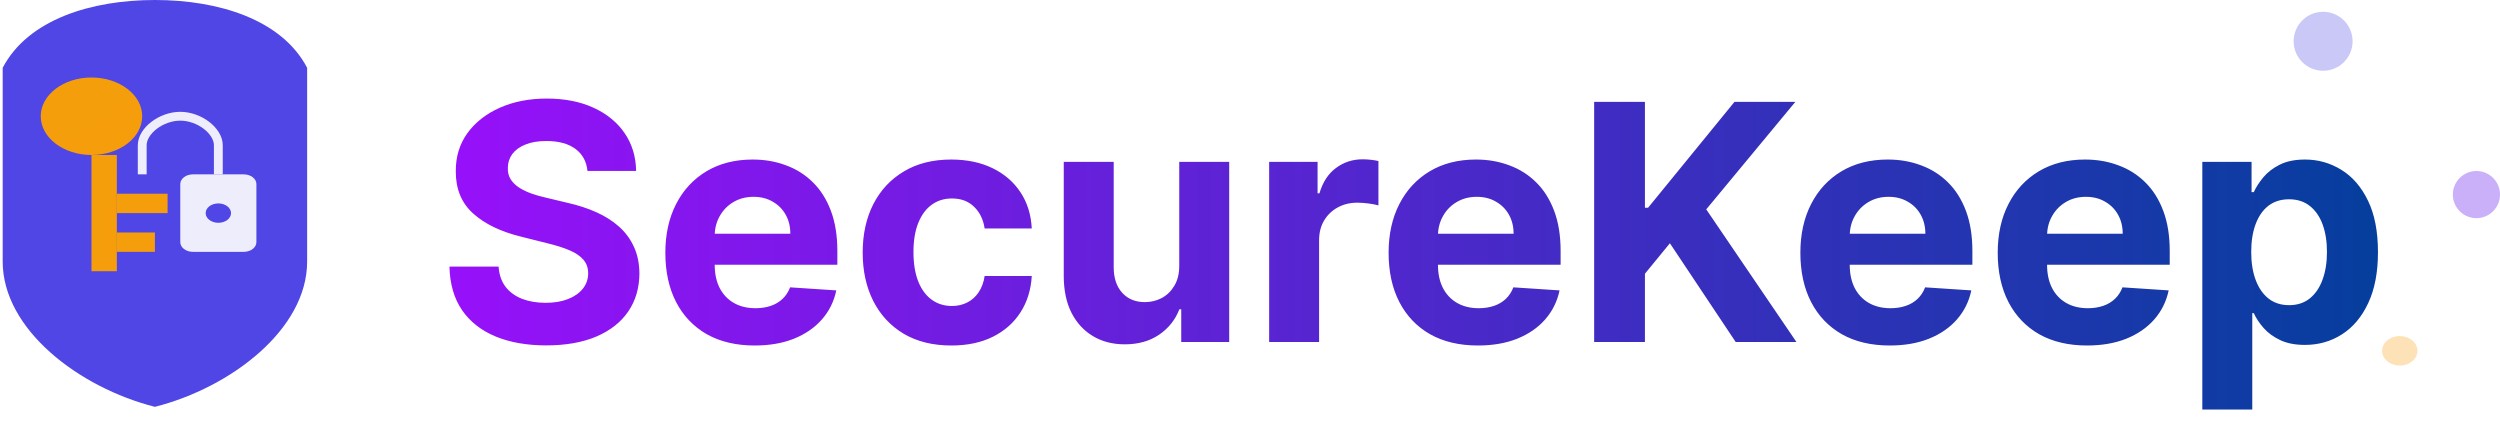 <svg
  width="424"
  height="74"
  viewBox="0 0 424 74"
  fill="none"
  xmlns="http://www.w3.org/2000/svg"
>
  <path
    d="M26.273 0C37.03 0 47.788 3.286 52.091 11.5V44.357C52.091 55.857 39.182 65.714 26.273 69C13.364 65.714 0.455 55.857 0.455 44.357V11.5C4.758 3.286 15.515 0 26.273 0Z"
    fill="url(#paint0_linear_0_1)"
  />
  <path
    d="M15.515 26.286C20.268 26.286 24.121 23.344 24.121 19.714C24.121 16.085 20.268 13.143 15.515 13.143C10.762 13.143 6.909 16.085 6.909 19.714C6.909 23.344 10.762 26.286 15.515 26.286Z"
    fill="url(#paint1_linear_0_1)"
  />
  <path
    d="M19.818 26.285H15.515V46H19.818V26.285Z"
    fill="url(#paint2_linear_0_1)"
  />
  <path
    d="M28.424 32.857H19.818V36.143H28.424V32.857Z"
    fill="url(#paint3_linear_0_1)"
  />
  <path
    d="M26.273 39.429H19.818V42.714H26.273V39.429Z"
    fill="url(#paint4_linear_0_1)"
  />
  <path
    opacity="0.9"
    d="M41.333 29.571H32.727C31.539 29.571 30.576 30.307 30.576 31.214V41.071C30.576 41.979 31.539 42.714 32.727 42.714H41.333C42.522 42.714 43.485 41.979 43.485 41.071V31.214C43.485 30.307 42.522 29.571 41.333 29.571Z"
    fill="white"
  />
  <path
    opacity="0.9"
    d="M37.03 29.572V24.643C37.03 22.179 33.803 19.714 30.576 19.714C27.349 19.714 24.121 22.179 24.121 24.643V29.572"
    stroke="white"
    stroke-width="1.5"
  />
  <path
    d="M37.03 37.786C38.218 37.786 39.182 37.05 39.182 36.143C39.182 35.236 38.218 34.5 37.03 34.5C35.842 34.5 34.879 35.236 34.879 36.143C34.879 37.05 35.842 37.786 37.03 37.786Z"
    fill="url(#paint5_linear_0_1)"
  />
  <g filter="url(#filter0_d_0_1)">
    <path
      d="M99.633 24.986C99.474 23.382 98.792 22.135 97.585 21.247C96.379 20.359 94.742 19.915 92.673 19.915C91.268 19.915 90.081 20.114 89.114 20.511C88.146 20.896 87.403 21.433 86.886 22.122C86.383 22.812 86.131 23.594 86.131 24.469C86.104 25.198 86.257 25.834 86.588 26.378C86.933 26.921 87.403 27.392 88 27.79C88.597 28.174 89.286 28.512 90.068 28.804C90.85 29.082 91.686 29.321 92.574 29.52L96.233 30.395C98.01 30.793 99.64 31.323 101.125 31.986C102.61 32.649 103.896 33.464 104.983 34.432C106.07 35.4 106.912 36.54 107.509 37.852C108.118 39.165 108.43 40.669 108.443 42.367C108.43 44.859 107.794 47.02 106.534 48.849C105.288 50.666 103.485 52.078 101.125 53.085C98.778 54.08 95.948 54.577 92.633 54.577C89.346 54.577 86.482 54.073 84.043 53.065C81.617 52.058 79.721 50.566 78.355 48.591C77.003 46.602 76.294 44.143 76.227 41.213H84.56C84.653 42.579 85.044 43.719 85.733 44.633C86.436 45.535 87.37 46.218 88.537 46.682C89.717 47.133 91.049 47.358 92.534 47.358C93.992 47.358 95.258 47.146 96.332 46.722C97.419 46.297 98.261 45.707 98.858 44.952C99.454 44.196 99.753 43.328 99.753 42.347C99.753 41.432 99.481 40.663 98.938 40.04C98.407 39.417 97.625 38.886 96.591 38.449C95.57 38.011 94.317 37.614 92.832 37.256L88.398 36.142C84.964 35.307 82.253 34.001 80.264 32.224C78.276 30.448 77.288 28.055 77.301 25.046C77.288 22.579 77.944 20.425 79.27 18.582C80.609 16.74 82.445 15.301 84.778 14.267C87.112 13.233 89.763 12.716 92.733 12.716C95.756 12.716 98.394 13.233 100.648 14.267C102.915 15.301 104.678 16.74 105.938 18.582C107.197 20.425 107.847 22.56 107.886 24.986H99.633ZM127.996 54.597C124.854 54.597 122.15 53.96 119.883 52.688C117.629 51.401 115.892 49.585 114.673 47.239C113.453 44.879 112.843 42.088 112.843 38.867C112.843 35.724 113.453 32.967 114.673 30.594C115.892 28.221 117.609 26.371 119.823 25.046C122.05 23.72 124.662 23.057 127.658 23.057C129.674 23.057 131.549 23.382 133.286 24.031C135.036 24.668 136.561 25.629 137.86 26.915C139.173 28.201 140.193 29.818 140.923 31.767C141.652 33.703 142.016 35.97 142.016 38.568V40.895H116.224V35.645H134.042C134.042 34.425 133.777 33.345 133.246 32.403C132.716 31.462 131.98 30.726 131.039 30.196C130.111 29.652 129.031 29.381 127.798 29.381C126.512 29.381 125.371 29.679 124.377 30.276C123.396 30.859 122.627 31.648 122.07 32.642C121.513 33.623 121.228 34.717 121.215 35.923V40.915C121.215 42.426 121.494 43.732 122.05 44.832C122.621 45.933 123.423 46.781 124.457 47.378C125.491 47.974 126.717 48.273 128.136 48.273C129.077 48.273 129.939 48.14 130.721 47.875C131.503 47.61 132.173 47.212 132.729 46.682C133.286 46.151 133.71 45.502 134.002 44.733L141.837 45.25C141.44 47.133 140.624 48.776 139.391 50.182C138.172 51.574 136.594 52.661 134.658 53.443C132.736 54.212 130.515 54.597 127.996 54.597ZM161.346 54.597C158.217 54.597 155.526 53.934 153.272 52.608C151.031 51.269 149.308 49.413 148.102 47.04C146.908 44.667 146.312 41.936 146.312 38.847C146.312 35.718 146.915 32.974 148.121 30.614C149.341 28.241 151.071 26.391 153.312 25.065C155.552 23.726 158.217 23.057 161.306 23.057C163.971 23.057 166.304 23.541 168.306 24.509C170.308 25.476 171.892 26.835 173.059 28.585C174.226 30.335 174.869 32.39 174.988 34.75H166.994C166.768 33.225 166.172 31.999 165.204 31.071C164.249 30.13 162.996 29.659 161.445 29.659C160.133 29.659 158.986 30.017 158.005 30.733C157.037 31.436 156.281 32.463 155.738 33.815C155.194 35.168 154.923 36.805 154.923 38.727C154.923 40.676 155.188 42.333 155.718 43.699C156.262 45.064 157.024 46.105 158.005 46.821C158.986 47.537 160.133 47.895 161.445 47.895C162.413 47.895 163.281 47.696 164.05 47.298C164.833 46.901 165.476 46.324 165.979 45.568C166.496 44.799 166.835 43.878 166.994 42.804H174.988C174.855 45.137 174.219 47.192 173.079 48.969C171.952 50.732 170.394 52.111 168.406 53.105C166.417 54.099 164.064 54.597 161.346 54.597ZM200 40.994V23.454H208.472V54H200.338V48.452H200.02C199.33 50.242 198.184 51.68 196.58 52.767C194.989 53.854 193.046 54.398 190.753 54.398C188.711 54.398 186.915 53.934 185.364 53.006C183.813 52.078 182.599 50.758 181.724 49.048C180.863 47.338 180.425 45.29 180.412 42.903V23.454H188.884V41.392C188.897 43.195 189.381 44.62 190.335 45.668C191.29 46.715 192.569 47.239 194.173 47.239C195.194 47.239 196.149 47.007 197.037 46.543C197.925 46.065 198.641 45.363 199.185 44.435C199.741 43.507 200.013 42.36 200 40.994ZM215.248 54V23.454H223.461V28.784H223.779C224.336 26.888 225.271 25.456 226.583 24.489C227.896 23.508 229.407 23.017 231.117 23.017C231.541 23.017 231.999 23.044 232.489 23.097C232.98 23.15 233.411 23.223 233.782 23.315V30.832C233.384 30.713 232.834 30.607 232.131 30.514C231.429 30.421 230.786 30.375 230.202 30.375C228.956 30.375 227.843 30.647 226.862 31.19C225.894 31.721 225.125 32.463 224.555 33.418C223.998 34.372 223.719 35.472 223.719 36.719V54H215.248ZM250.661 54.597C247.518 54.597 244.814 53.96 242.547 52.688C240.293 51.401 238.556 49.585 237.337 47.239C236.117 44.879 235.507 42.088 235.507 38.867C235.507 35.724 236.117 32.967 237.337 30.594C238.556 28.221 240.273 26.371 242.487 25.046C244.714 23.72 247.326 23.057 250.322 23.057C252.338 23.057 254.214 23.382 255.95 24.031C257.7 24.668 259.225 25.629 260.524 26.915C261.837 28.201 262.857 29.818 263.587 31.767C264.316 33.703 264.68 35.97 264.68 38.568V40.895H238.888V35.645H256.706C256.706 34.425 256.441 33.345 255.911 32.403C255.38 31.462 254.644 30.726 253.703 30.196C252.775 29.652 251.695 29.381 250.462 29.381C249.176 29.381 248.036 29.679 247.041 30.276C246.06 30.859 245.291 31.648 244.734 32.642C244.178 33.623 243.893 34.717 243.879 35.923V40.915C243.879 42.426 244.158 43.732 244.714 44.832C245.285 45.933 246.087 46.781 247.121 47.378C248.155 47.974 249.381 48.273 250.8 48.273C251.741 48.273 252.603 48.14 253.385 47.875C254.167 47.61 254.837 47.212 255.393 46.682C255.95 46.151 256.375 45.502 256.666 44.733L264.501 45.25C264.104 47.133 263.288 48.776 262.055 50.182C260.836 51.574 259.258 52.661 257.322 53.443C255.4 54.212 253.179 54.597 250.661 54.597ZM270.368 54V13.273H278.979V31.23H279.516L294.172 13.273H304.493L289.379 31.509L304.672 54H294.371L283.214 37.256L278.979 42.426V54H270.368ZM320.496 54.597C317.354 54.597 314.65 53.96 312.383 52.688C310.129 51.401 308.392 49.585 307.173 47.239C305.953 44.879 305.343 42.088 305.343 38.867C305.343 35.724 305.953 32.967 307.173 30.594C308.392 28.221 310.109 26.371 312.323 25.046C314.55 23.72 317.162 23.057 320.158 23.057C322.174 23.057 324.049 23.382 325.786 24.031C327.536 24.668 329.061 25.629 330.36 26.915C331.673 28.201 332.693 29.818 333.423 31.767C334.152 33.703 334.516 35.97 334.516 38.568V40.895H308.724V35.645H326.542C326.542 34.425 326.277 33.345 325.746 32.403C325.216 31.462 324.48 30.726 323.539 30.196C322.611 29.652 321.531 29.381 320.298 29.381C319.012 29.381 317.871 29.679 316.877 30.276C315.896 30.859 315.127 31.648 314.57 32.642C314.013 33.623 313.728 34.717 313.715 35.923V40.915C313.715 42.426 313.994 43.732 314.55 44.832C315.121 45.933 315.923 46.781 316.957 47.378C317.991 47.974 319.217 48.273 320.636 48.273C321.577 48.273 322.439 48.14 323.221 47.875C324.003 47.61 324.673 47.212 325.229 46.682C325.786 46.151 326.21 45.502 326.502 44.733L334.337 45.25C333.94 47.133 333.124 48.776 331.891 50.182C330.672 51.574 329.094 52.661 327.158 53.443C325.236 54.212 323.015 54.597 320.496 54.597ZM353.965 54.597C350.823 54.597 348.119 53.96 345.852 52.688C343.598 51.401 341.861 49.585 340.641 47.239C339.422 44.879 338.812 42.088 338.812 38.867C338.812 35.724 339.422 32.967 340.641 30.594C341.861 28.221 343.578 26.371 345.792 25.046C348.019 23.72 350.631 23.057 353.627 23.057C355.642 23.057 357.518 23.382 359.255 24.031C361.005 24.668 362.53 25.629 363.829 26.915C365.141 28.201 366.162 29.818 366.891 31.767C367.621 33.703 367.985 35.97 367.985 38.568V40.895H342.192V35.645H360.011C360.011 34.425 359.746 33.345 359.215 32.403C358.685 31.462 357.949 30.726 357.008 30.196C356.08 29.652 354.999 29.381 353.766 29.381C352.48 29.381 351.34 29.679 350.346 30.276C349.365 30.859 348.596 31.648 348.039 32.642C347.482 33.623 347.197 34.717 347.184 35.923V40.915C347.184 42.426 347.462 43.732 348.019 44.832C348.589 45.933 349.391 46.781 350.425 47.378C351.46 47.974 352.686 48.273 354.104 48.273C355.046 48.273 355.907 48.14 356.69 47.875C357.472 47.61 358.141 47.212 358.698 46.682C359.255 46.151 359.679 45.502 359.971 44.733L367.806 45.25C367.408 47.133 366.593 48.776 365.36 50.182C364.14 51.574 362.563 52.661 360.627 53.443C358.705 54.212 356.484 54.597 353.965 54.597ZM373.513 65.454V23.454H381.866V28.585H382.244C382.615 27.763 383.152 26.928 383.854 26.079C384.57 25.218 385.498 24.502 386.638 23.932C387.792 23.349 389.224 23.057 390.934 23.057C393.161 23.057 395.216 23.64 397.099 24.807C398.981 25.96 400.486 27.704 401.613 30.037C402.74 32.357 403.303 35.267 403.303 38.767C403.303 42.174 402.753 45.051 401.653 47.398C400.566 49.731 399.081 51.501 397.198 52.707C395.329 53.901 393.234 54.497 390.914 54.497C389.27 54.497 387.871 54.225 386.718 53.682C385.578 53.138 384.643 52.456 383.914 51.633C383.185 50.798 382.628 49.956 382.244 49.108H381.985V65.454H373.513ZM381.806 38.727C381.806 40.544 382.058 42.128 382.562 43.48C383.066 44.832 383.795 45.886 384.749 46.642C385.704 47.385 386.864 47.756 388.229 47.756C389.608 47.756 390.775 47.378 391.729 46.622C392.684 45.853 393.406 44.793 393.897 43.44C394.401 42.075 394.653 40.504 394.653 38.727C394.653 36.964 394.407 35.413 393.917 34.074C393.426 32.735 392.704 31.688 391.749 30.932C390.795 30.176 389.621 29.798 388.229 29.798C386.851 29.798 385.684 30.163 384.729 30.892C383.788 31.621 383.066 32.655 382.562 33.994C382.058 35.333 381.806 36.911 381.806 38.727Z"
      fill="url(#paint6_linear_0_1)"
    />
  </g>
  <path
    opacity="0.3"
    d="M394 12C396.761 12 399 9.761 399 7C399 4.239 396.761 2 394 2C391.239 2 389 4.239 389 7C389 9.761 391.239 12 394 12Z"
    fill="#4F46E5"
  />
  <path
    opacity="0.4"
    d="M420 37C422.209 37 424 35.209 424 33C424 30.791 422.209 29 420 29C417.791 29 416 30.791 416 33C416 35.209 417.791 37 420 37Z"
    fill="#7C3AED"
  />
  <path
    opacity="0.3"
    d="M407 62C408.657 62 410 60.881 410 59.5C410 58.119 408.657 57 407 57C405.343 57 404 58.119 404 59.5C404 60.881 405.343 62 407 62Z"
    fill="#F59E0B"
  />
  <defs>
    <filter
      id="filter0_d_0_1"
      x="72.227"
      y="12.716"
      width="335.076"
      height="60.739"
      filterUnits="userSpaceOnUse"
      color-interpolation-filters="sRGB"
    >
      <feFlood flood-opacity="0" result="BackgroundImageFix" />
      <feColorMatrix
        in="SourceAlpha"
        type="matrix"
        values="0 0 0 0 0 0 0 0 0 0 0 0 0 0 0 0 0 0 127 0"
        result="hardAlpha"
      />
      <feOffset dy="4" />
      <feGaussianBlur stdDeviation="2" />
      <feComposite in2="hardAlpha" operator="out" />
      <feColorMatrix
        type="matrix"
        values="0 0 0 0 0 0 0 0 0 0 0 0 0 0 0 0 0 0 0.25 0"
      />
      <feBlend
        mode="normal"
        in2="BackgroundImageFix"
        result="effect1_dropShadow_0_1"
      />
      <feBlend
        mode="normal"
        in="SourceGraphic"
        in2="effect1_dropShadow_0_1"
        result="shape"
      />
    </filter>
    <linearGradient
      id="paint0_linear_0_1"
      x1="0.455"
      y1="0"
      x2="6620.36"
      y2="4954.03"
      gradientUnits="userSpaceOnUse"
    >
      <stop stop-color="#4F46E5" />
      <stop offset="1" stop-color="#7C3AED" />
    </linearGradient>
    <linearGradient
      id="paint1_linear_0_1"
      x1="6.909"
      y1="13.143"
      x2="1274.79"
      y2="1673.58"
      gradientUnits="userSpaceOnUse"
    >
      <stop stop-color="#F59E0B" />
      <stop offset="1" stop-color="#EF4444" />
    </linearGradient>
    <linearGradient
      id="paint2_linear_0_1"
      x1="15.515"
      y1="26.285"
      x2="836.985"
      y2="205.587"
      gradientUnits="userSpaceOnUse"
    >
      <stop stop-color="#F59E0B" />
      <stop offset="1" stop-color="#EF4444" />
    </linearGradient>
    <linearGradient
      id="paint3_linear_0_1"
      x1="19.818"
      y1="32.857"
      x2="238.791"
      y2="606.399"
      gradientUnits="userSpaceOnUse"
    >
      <stop stop-color="#F59E0B" />
      <stop offset="1" stop-color="#EF4444" />
    </linearGradient>
    <linearGradient
      id="paint4_linear_0_1"
      x1="19.818"
      y1="39.429"
      x2="285.494"
      y2="561.328"
      gradientUnits="userSpaceOnUse"
    >
      <stop stop-color="#F59E0B" />
      <stop offset="1" stop-color="#EF4444" />
    </linearGradient>
    <linearGradient
      id="paint5_linear_0_1"
      x1="34.879"
      y1="34.5"
      x2="351.849"
      y2="449.61"
      gradientUnits="userSpaceOnUse"
    >
      <stop stop-color="#4F46E5" />
      <stop offset="1" stop-color="#7C3AED" />
    </linearGradient>
    <linearGradient
      id="paint6_linear_0_1"
      x1="74"
      y1="35"
      x2="415"
      y2="35"
      gradientUnits="userSpaceOnUse"
    >
      <stop stop-color="#9810FA" />
      <stop offset="1" stop-color="#00409A" />
    </linearGradient>
  </defs>
</svg>
